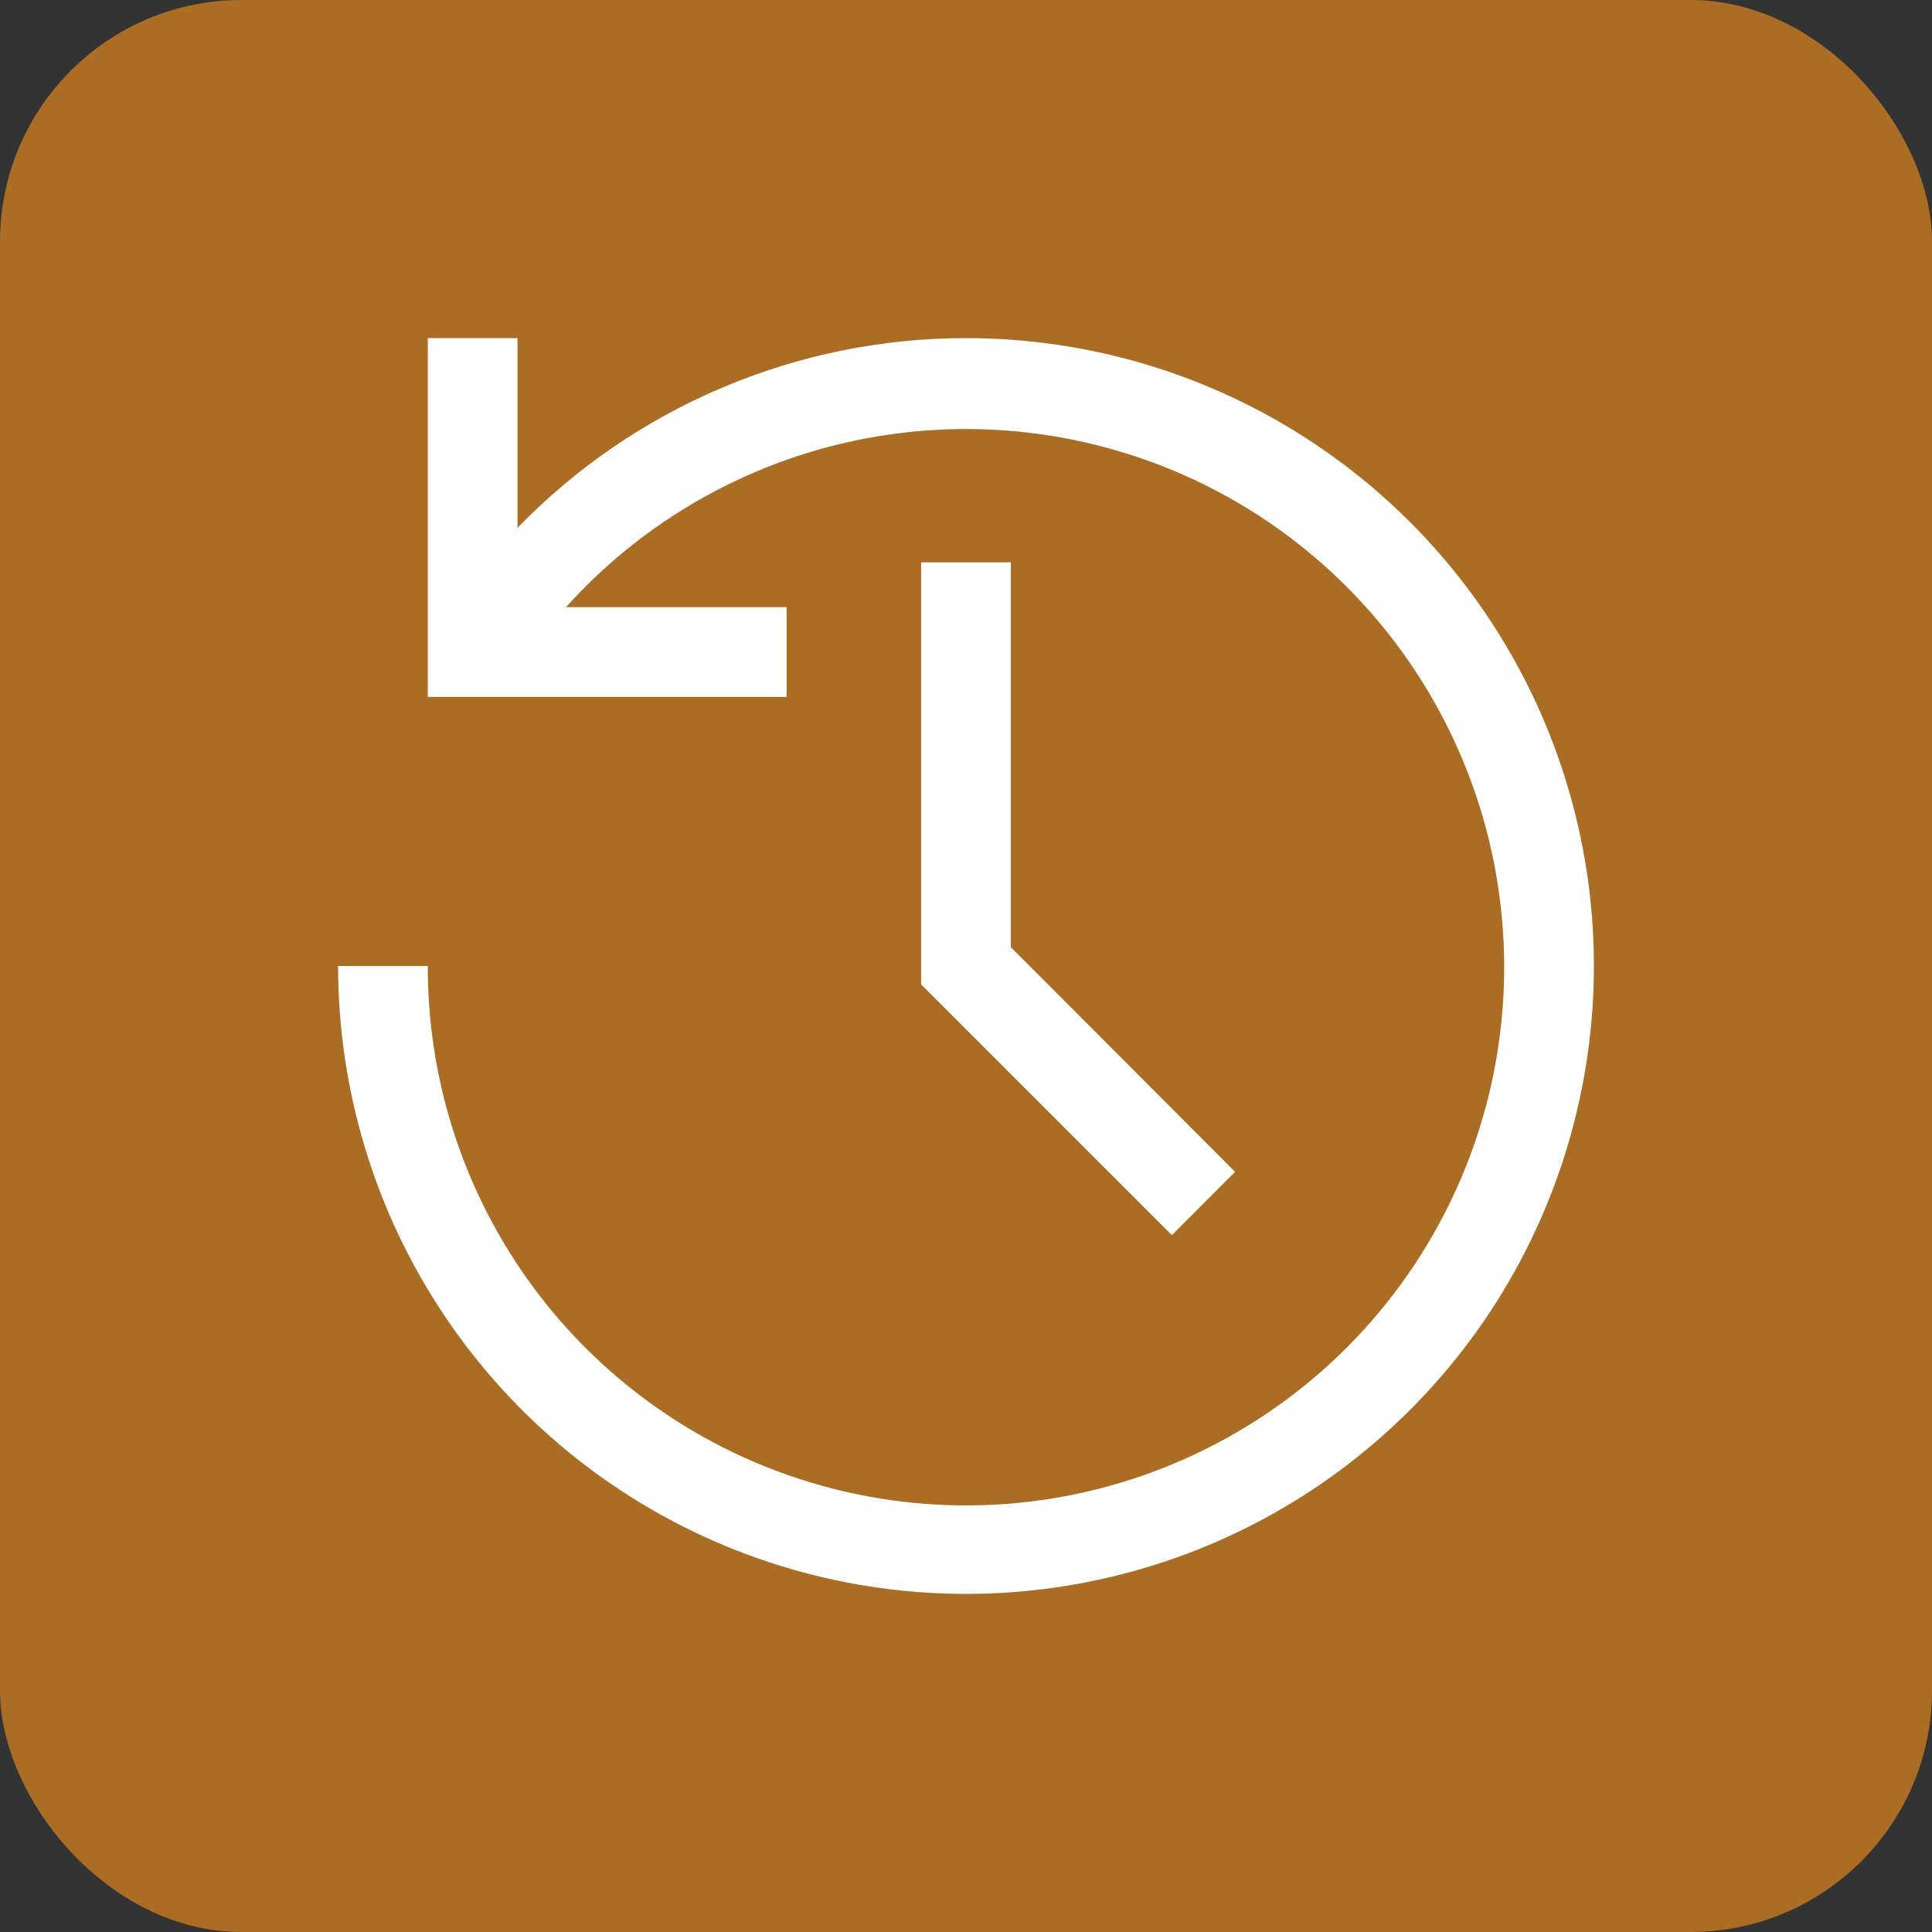 <svg width="40" height="40" viewBox="0 0 40 40" fill="none" xmlns="http://www.w3.org/2000/svg">
<rect x="0" y="0" width="40" height="40" fill="#333333" stroke="none"/>
<rect width="40" height="40" rx="5" fill="#ab6d23"/>
<path d="M24.262 25.572L19.071 20.381V11.643H20.928V19.61L25.571 24.262L24.262 25.572Z" fill="white"/>
<path d="M20 7C18.268 7 16.554 7.348 14.959 8.023C13.364 8.697 11.921 9.685 10.714 10.928V7H8.857V14.429H16.286V12.571H11.717C13.459 10.636 15.824 9.371 18.401 8.998C20.979 8.624 23.605 9.165 25.826 10.526C28.046 11.888 29.718 13.984 30.554 16.451C31.389 18.917 31.334 21.598 30.399 24.029C29.463 26.459 27.706 28.485 25.432 29.754C23.158 31.024 20.511 31.457 17.952 30.978C15.392 30.499 13.08 29.139 11.419 27.134C9.758 25.128 8.851 22.604 8.857 20H7C7 22.571 7.762 25.085 9.191 27.222C10.619 29.36 12.65 31.026 15.025 32.01C17.401 32.994 20.014 33.252 22.536 32.75C25.058 32.249 27.374 31.011 29.192 29.192C31.011 27.374 32.249 25.058 32.75 22.536C33.252 20.014 32.994 17.401 32.01 15.025C31.026 12.65 29.36 10.619 27.222 9.191C25.085 7.762 22.571 7 20 7Z" fill="white"/>
</svg>
